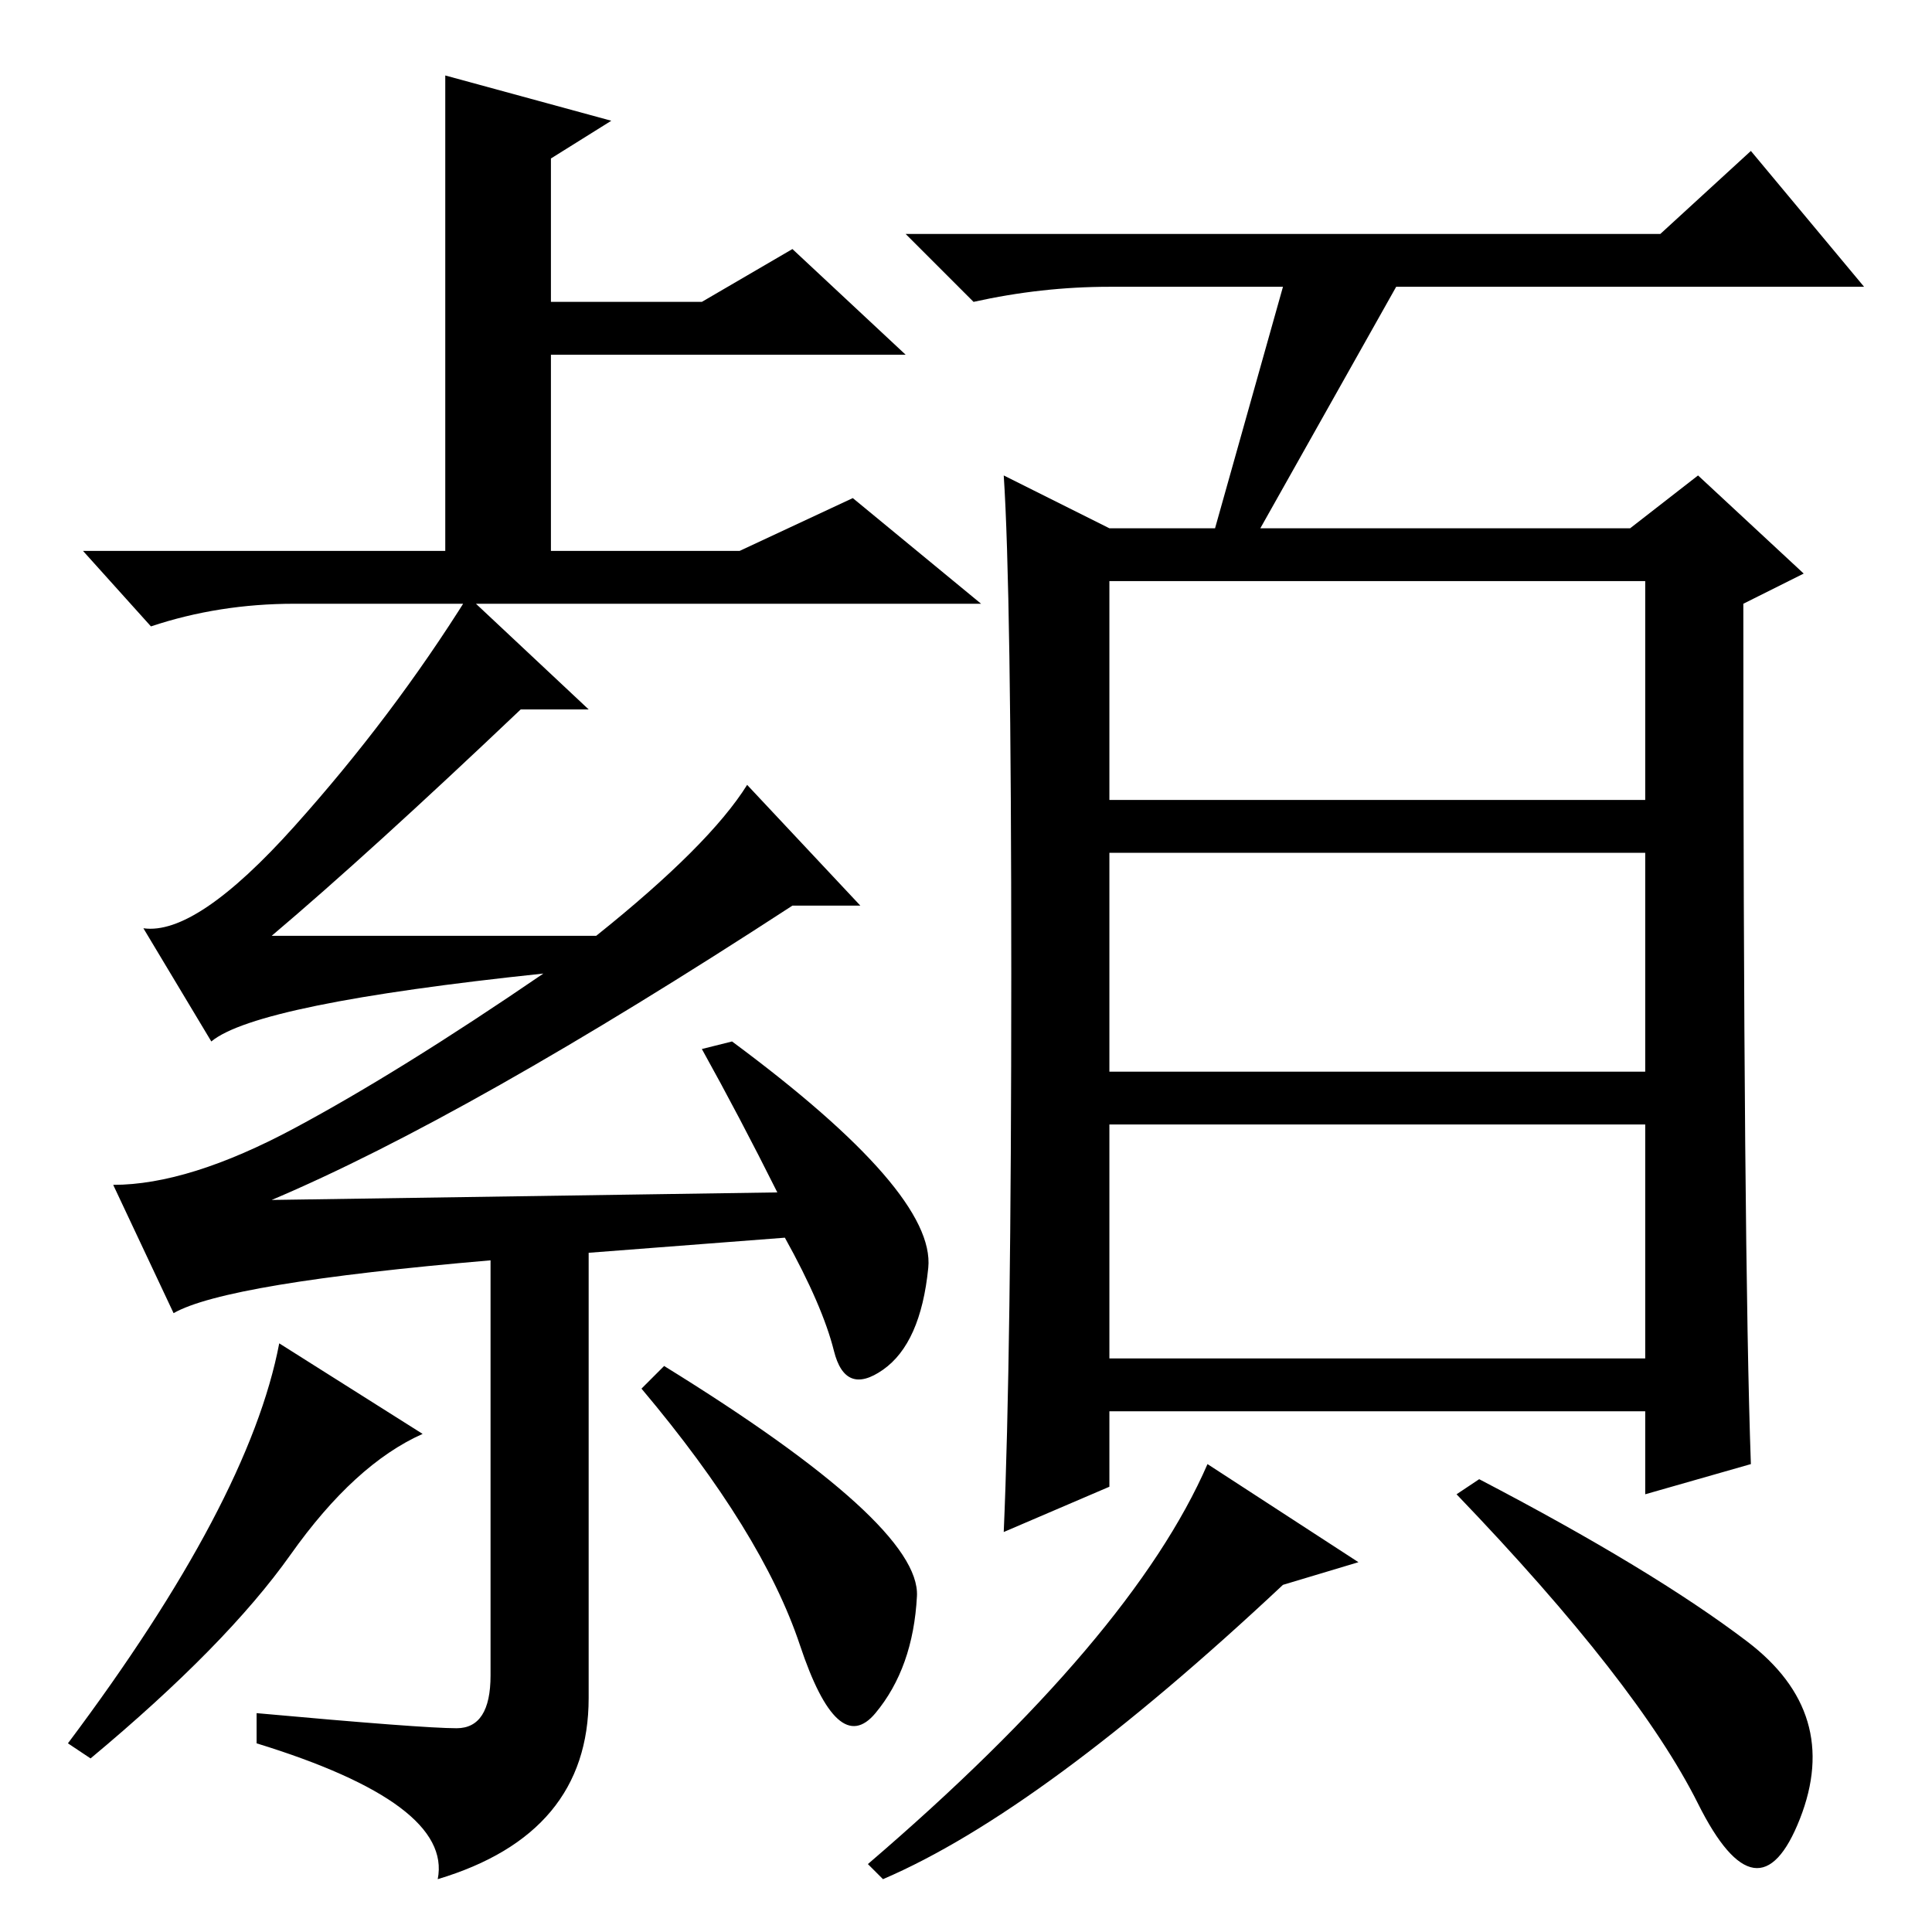 <?xml version="1.0" standalone="no"?>
<!DOCTYPE svg PUBLIC "-//W3C//DTD SVG 1.1//EN" "http://www.w3.org/Graphics/SVG/1.1/DTD/svg11.dtd" >
<svg xmlns="http://www.w3.org/2000/svg" xmlns:xlink="http://www.w3.org/1999/xlink" version="1.1" viewBox="0 -36 256 256">
  <g transform="matrix(1 0 0 -1 0 220)">
   <path fill="currentColor"
d="M59 183v63l22 -6l-8 -5v-19h20l12 7l15 -14h-47v-26h25l15 7l17 -14h-91q-10 0 -19 -3l-9 10h48zM78 90v-59q0 -18 -20 -24q2 10 -24 18v4q22 -2 26.5 -2t4.5 7v55q-35 -3 -42 -7l-8 17q10 0 24 7.5t33 20.5q-38 -4 -44 -9l-9 15q7 -1 20 13.5t23 30.5l16 -15h-9
q-20 -19 -33 -30h43q15 12 20 20l15 -16h-9q-43 -28 -69 -39l67 1q-5 10 -10 19l4 1q27 -20 26 -30t-6 -13.5t-6.5 2.5t-6.5 15zM38.5 50q-8.5 -12 -26.5 -27l-3 2q24 32 28 53l19 -12q-9 -4 -17.5 -16zM88 75q34 -21 33.5 -30.5t-5.5 -15.5t-10 9t-21 34zM147 150h71v29
h-71v-29zM147 114h71v29h-71v-29zM147 76h71v31h-71v-31zM170 218h-23q-9 0 -18 -2l-9 9h100l12 11l15 -18h-62l-18 -32h49l9 7l14 -13l-8 -4q0 -86 1 -114l-14 -4v11h-71v-10l-14 -6q1 23 1 74t-1 66l14 -7h14zM180 49l-10 -3q-32 -30 -53 -39l-2 2q35 30 45 53z
M231.5 38.5q12.5 -9.5 7 -23.5t-13.5 2t-32 41l3 2q23 -12 35.5 -21.5z" />
  </g>

</svg>
